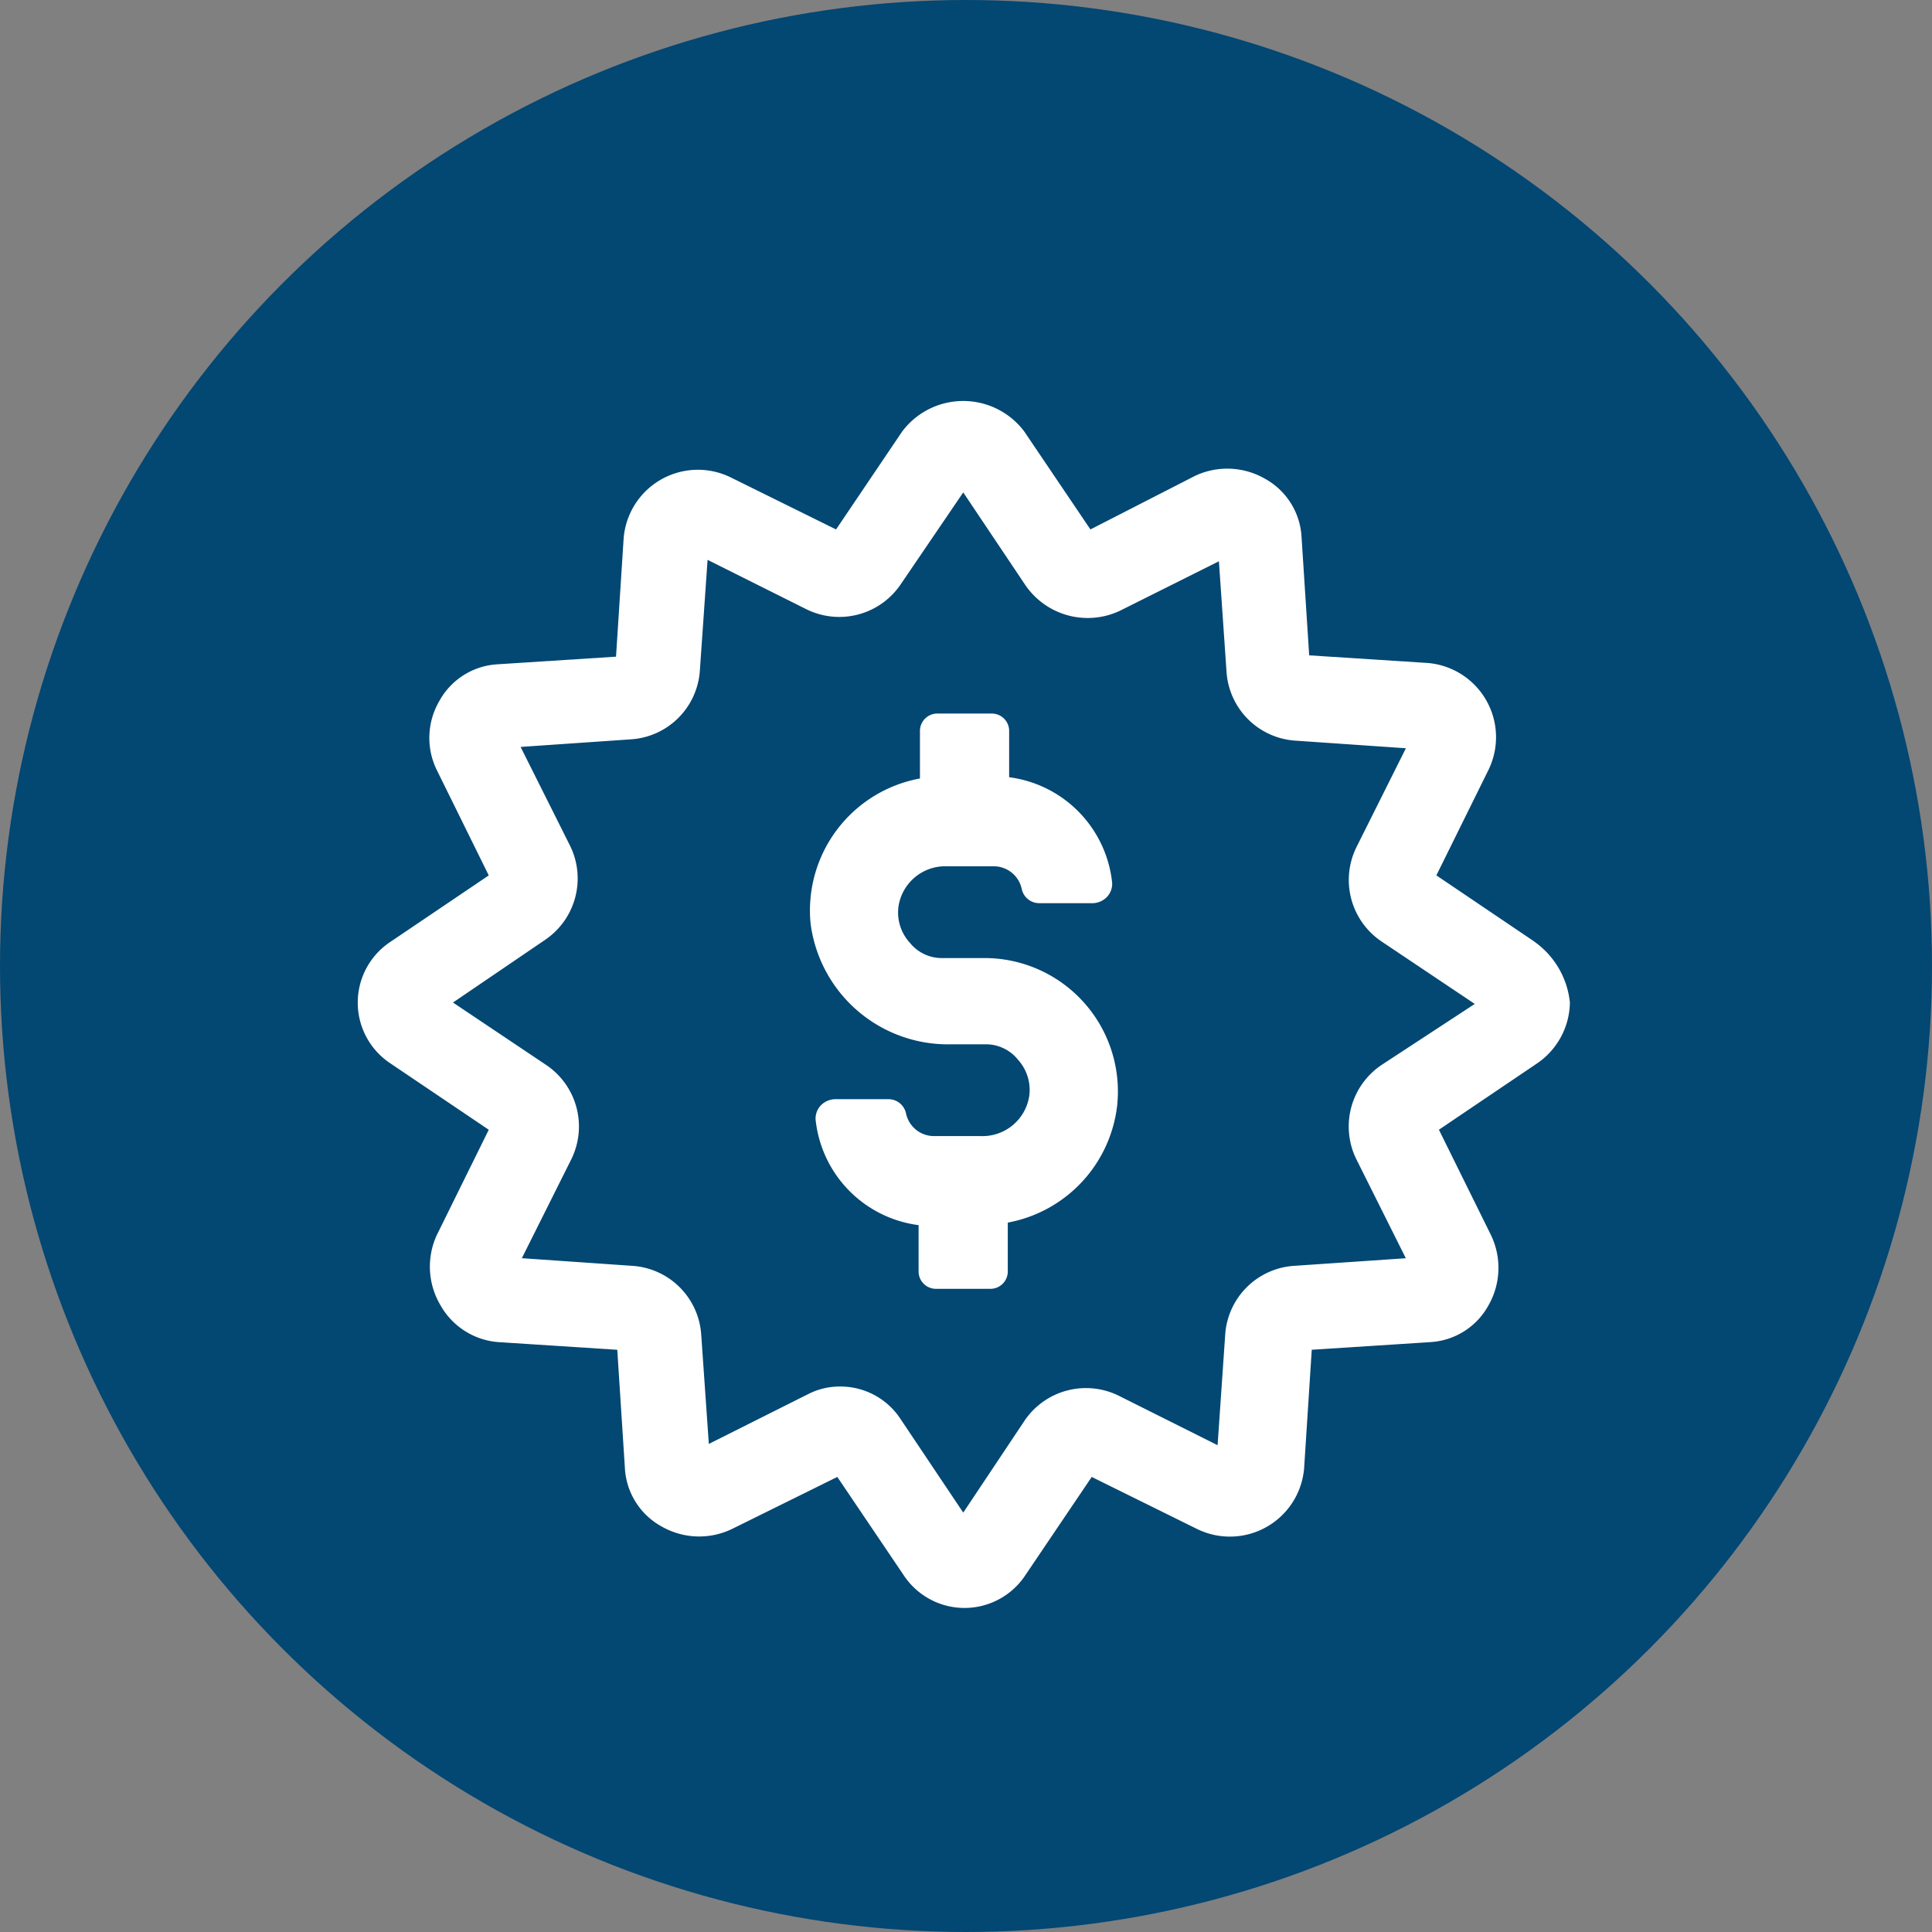 <svg xmlns="http://www.w3.org/2000/svg" width="54" height="54" viewBox="0 0 54 54">
  <rect x="0" y="0" width="54" height="54" fill="#808080" stroke="none"/>
  <g id="Group_47" data-name="Group 47" transform="translate(-306 -716)">
    <circle id="Ellipse_25" data-name="Ellipse 25" cx="27" cy="27" r="27" transform="translate(306 716)" fill="#034773"/>
    <g id="noun-price-2970210" transform="translate(242.767 712.648)">
      <path id="Path_31" data-name="Path 31" d="M287.4,159.142h-1.138a1.146,1.146,0,0,1-.924-.427,1.257,1.257,0,0,1-.32-1,1.321,1.321,0,0,1,1.351-1.138h1.315a.8.8,0,0,1,.782.64.5.5,0,0,0,.5.391h1.493a.571.571,0,0,0,.391-.178.535.535,0,0,0,.142-.391,3.323,3.323,0,0,0-2.879-2.951v-1.28a.486.486,0,0,0-.5-.5h-1.493a.486.486,0,0,0-.5.5v1.315a3.751,3.751,0,0,0-3.057,4.053,3.871,3.871,0,0,0,3.91,3.377h.96a1.146,1.146,0,0,1,.924.427,1.257,1.257,0,0,1,.32,1,1.321,1.321,0,0,1-1.351,1.138h-1.315a.8.8,0,0,1-.782-.64.5.5,0,0,0-.5-.391h-1.493a.571.571,0,0,0-.391.178.535.535,0,0,0-.142.391,3.323,3.323,0,0,0,2.879,2.951v1.28a.486.486,0,0,0,.5.5h1.493a.486.486,0,0,0,.5-.5v-1.351a3.765,3.765,0,0,0,3.057-3.271,3.729,3.729,0,0,0-3.733-4.123Z" transform="translate(-196.674 -129.012)" fill="#fff"/>
      <path id="Path_32" data-name="Path 32" d="M116.323,29.668l-2.737-1.849,1.458-2.951a2.082,2.082,0,0,0-1.707-2.986l-3.306-.213-.213-3.306a1.983,1.983,0,0,0-1.031-1.635,2.111,2.111,0,0,0-1.955-.071l-2.915,1.493-1.849-2.737a2.133,2.133,0,0,0-3.413,0l-1.848,2.737-2.951-1.458A2.082,2.082,0,0,0,90.87,18.4l-.213,3.306-3.306.213a1.983,1.983,0,0,0-1.635,1.031,2.043,2.043,0,0,0-.071,1.92L87.1,27.82l-2.737,1.849a2.037,2.037,0,0,0,0,3.413L87.1,34.929,85.644,37.88a2.114,2.114,0,0,0,.107,1.955,2.033,2.033,0,0,0,1.635,1.031l3.306.213.213,3.306a1.983,1.983,0,0,0,1.031,1.635,2.111,2.111,0,0,0,1.955.071l2.951-1.458,1.849,2.737a2.037,2.037,0,0,0,3.413,0l1.849-2.737,2.951,1.458a2.082,2.082,0,0,0,2.986-1.707l.213-3.306,3.306-.213a1.983,1.983,0,0,0,1.635-1.031,2.111,2.111,0,0,0,.071-1.955l-1.458-2.951,2.737-1.849a2.094,2.094,0,0,0,.924-1.706,2.377,2.377,0,0,0-1-1.706Zm-4.266,3.448a2.072,2.072,0,0,0-.711,2.631l1.386,2.773-3.128.213a2.064,2.064,0,0,0-1.92,1.92l-.213,3.093L104.7,42.359a2.072,2.072,0,0,0-2.631.711l-1.707,2.56-1.742-2.6a2.007,2.007,0,0,0-1.706-.924,1.929,1.929,0,0,0-.889.213L93.251,43.71l-.213-3.057a2.064,2.064,0,0,0-1.92-1.92l-3.093-.214,1.386-2.773a2.072,2.072,0,0,0-.711-2.631l-2.6-1.742,2.56-1.742A2.072,2.072,0,0,0,89.377,27L87.99,24.229l3.093-.213A2.064,2.064,0,0,0,93,22.1L93.216,19l2.773,1.386a2.072,2.072,0,0,0,2.631-.711l1.742-2.56,1.742,2.6a2.112,2.112,0,0,0,2.631.711l2.773-1.386.213,3.093a2.064,2.064,0,0,0,1.92,1.92l3.093.213-1.386,2.773a2.072,2.072,0,0,0,.711,2.631l2.6,1.742Z" transform="translate(-10.206)" fill="#fff"/>
    </g>
  </g>
</svg>

